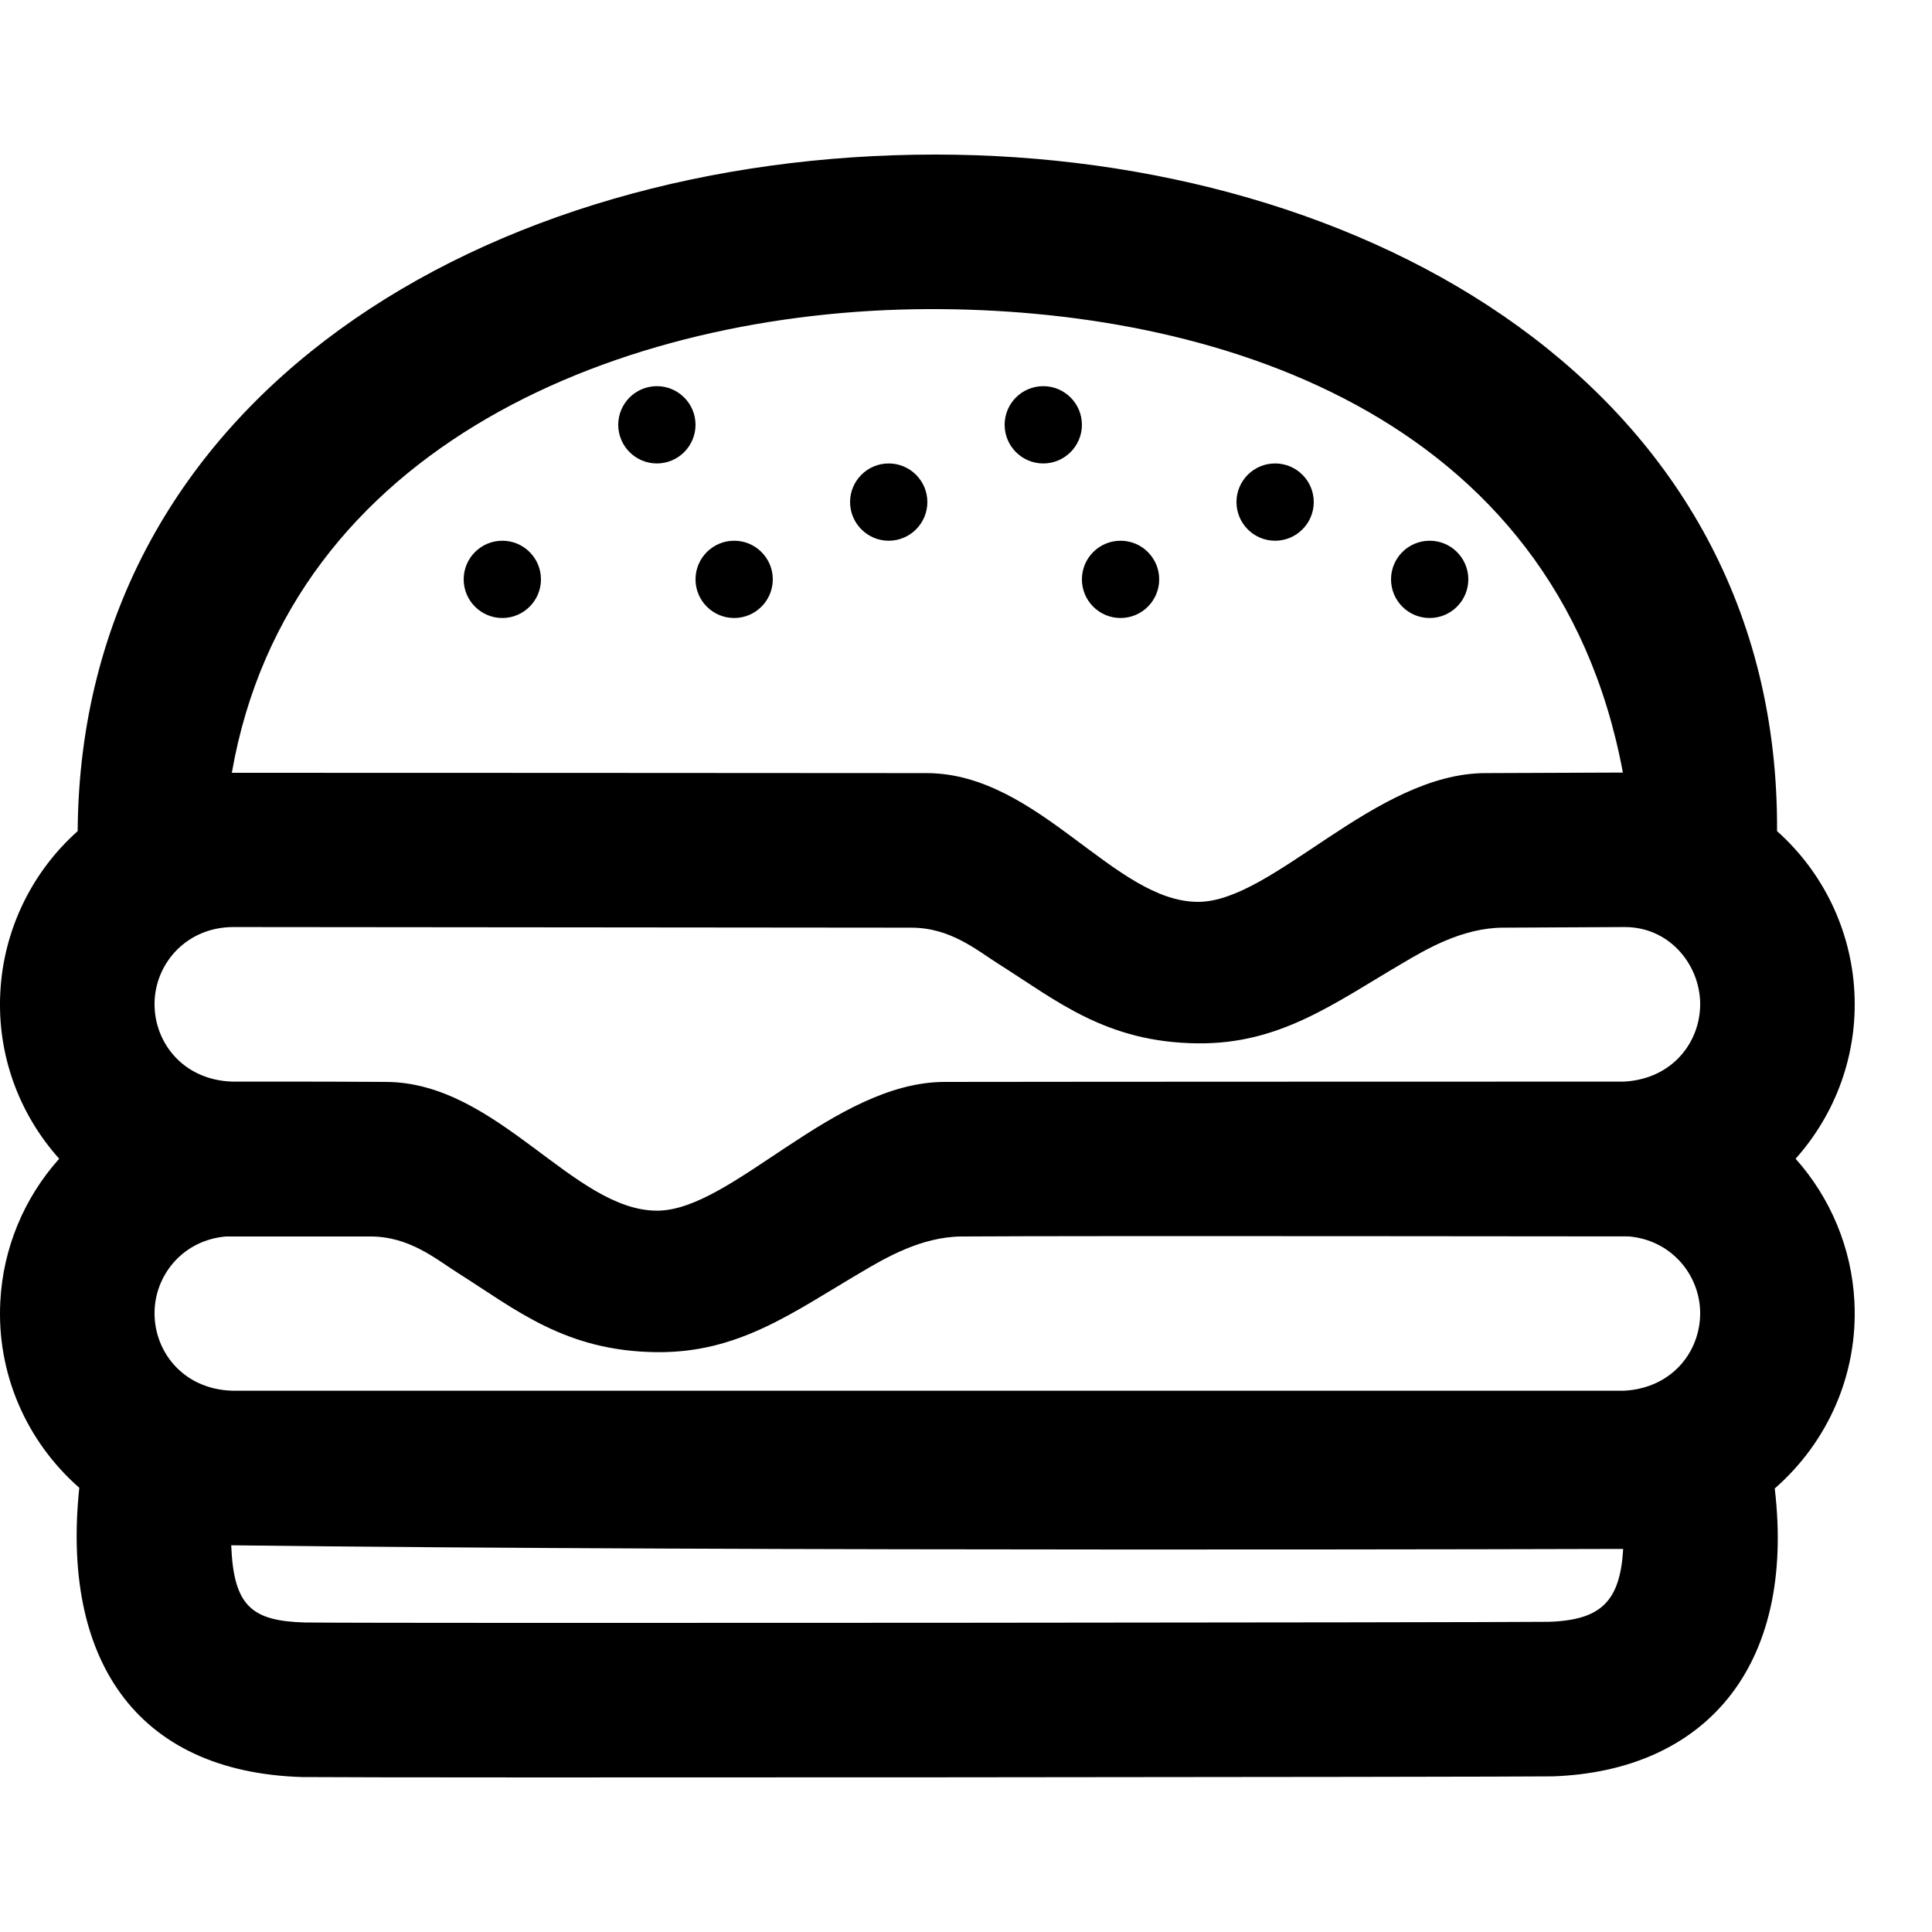 <svg width="1em" height="1em" xmlns="http://www.w3.org/2000/svg" fill-rule="evenodd" clip-rule="evenodd" viewBox="0 0 25 25"><path d="M1.005 10.755c.039-5.636 5.304-8.755 11.098-8.755 5.572 0 10.925 3.019 10.892 8.755.592.527.96 1.277 1.001 2.088.041.802-.24 1.567-.761 2.151.45.504.726 1.154.761 1.849.048.931-.338 1.812-1.031 2.418.276 2.333-.924 3.656-2.871 3.725-.6.009-14.933.021-16.188.009-2.168-.068-3.111-1.549-2.88-3.743-.69-.606-1.07-1.485-1.022-2.409.035-.695.311-1.346.762-1.849-.524-.585-.804-1.351-.762-2.151.041-.811.409-1.561 1.001-2.088zm1.989 9.241h-.002c.031.791.267.979.954.999 1.241.013 15.514 0 16.098-.009.679-.022.92-.269.96-.943 0 0-11.384.036-18.01-.047zm9.452-3.996c-.522.003-.988.277-1.296.459-.89.522-1.587 1.049-2.652 1.038-1.184-.012-1.822-.551-2.57-1.023-.289-.182-.63-.477-1.143-.474h-1.861c-.54.046-.899.472-.923.943-.026.523.354 1.033 1.005 1.053h18.008c.645-.034 1.01-.539.985-1.053-.026-.476-.39-.899-.925-.944-.024.001-7.017-.01-8.628.001zm-.661-3.996l-8.779-.008c-.585.008-.98.453-1.005.947-.026.523.354 1.033 1.005 1.053 0 0 1.028-.002 1.994.004 1.443.009 2.422 1.672 3.508 1.666.968-.005 2.284-1.663 3.715-1.666 1.471-.003 8.791-.004 8.791-.004.645-.034 1.01-.539.985-1.053-.027-.49-.412-.946-.973-.947l-1.58.008c-.522.003-.988.277-1.296.459-.89.522-1.587 1.049-2.652 1.038-1.184-.012-1.822-.551-2.57-1.023-.289-.182-.63-.477-1.143-.474zm-2.285-5.007c.276 0 .5.224.5.5 0 .275-.224.5-.5.5s-.5-.225-.5-.5c0-.276.224-.5.5-.5zm5 0c.276 0 .5.224.5.5 0 .275-.224.5-.5.5-.277 0-.5-.225-.5-.5 0-.276.223-.5.5-.5zm4 0c.276 0 .5.224.5.5 0 .275-.224.5-.5.5-.277 0-.5-.225-.5-.5 0-.276.223-.5.5-.5zm-12 0c.276 0 .5.224.5.5 0 .275-.224.5-.5.5s-.5-.225-.5-.5c0-.276.224-.5.5-.5zm5-1c.276 0 .5.224.5.5 0 .275-.224.5-.5.5s-.5-.225-.5-.5c0-.276.224-.5.5-.5zm5 0c.276 0 .5.224.5.5 0 .275-.224.5-.5.5-.277 0-.5-.225-.5-.5 0-.276.223-.5.5-.5zm-8-1c.276 0 .5.224.5.5 0 .275-.224.5-.5.5s-.5-.225-.5-.5c0-.276.224-.5.5-.5zm5 0c.276 0 .5.224.5.5 0 .275-.224.5-.5.5-.277 0-.5-.225-.5-.5 0-.276.223-.5.5-.5zm7.5 5c-.872-4.683-5.35-6.013-9-5.997-3.926.017-8.258 1.748-9 6 0 0 8.701.002 9 .004 1.443.009 2.422 1.672 3.508 1.666.968-.005 2.284-1.664 3.715-1.666l1.777-.007z"/></svg>
